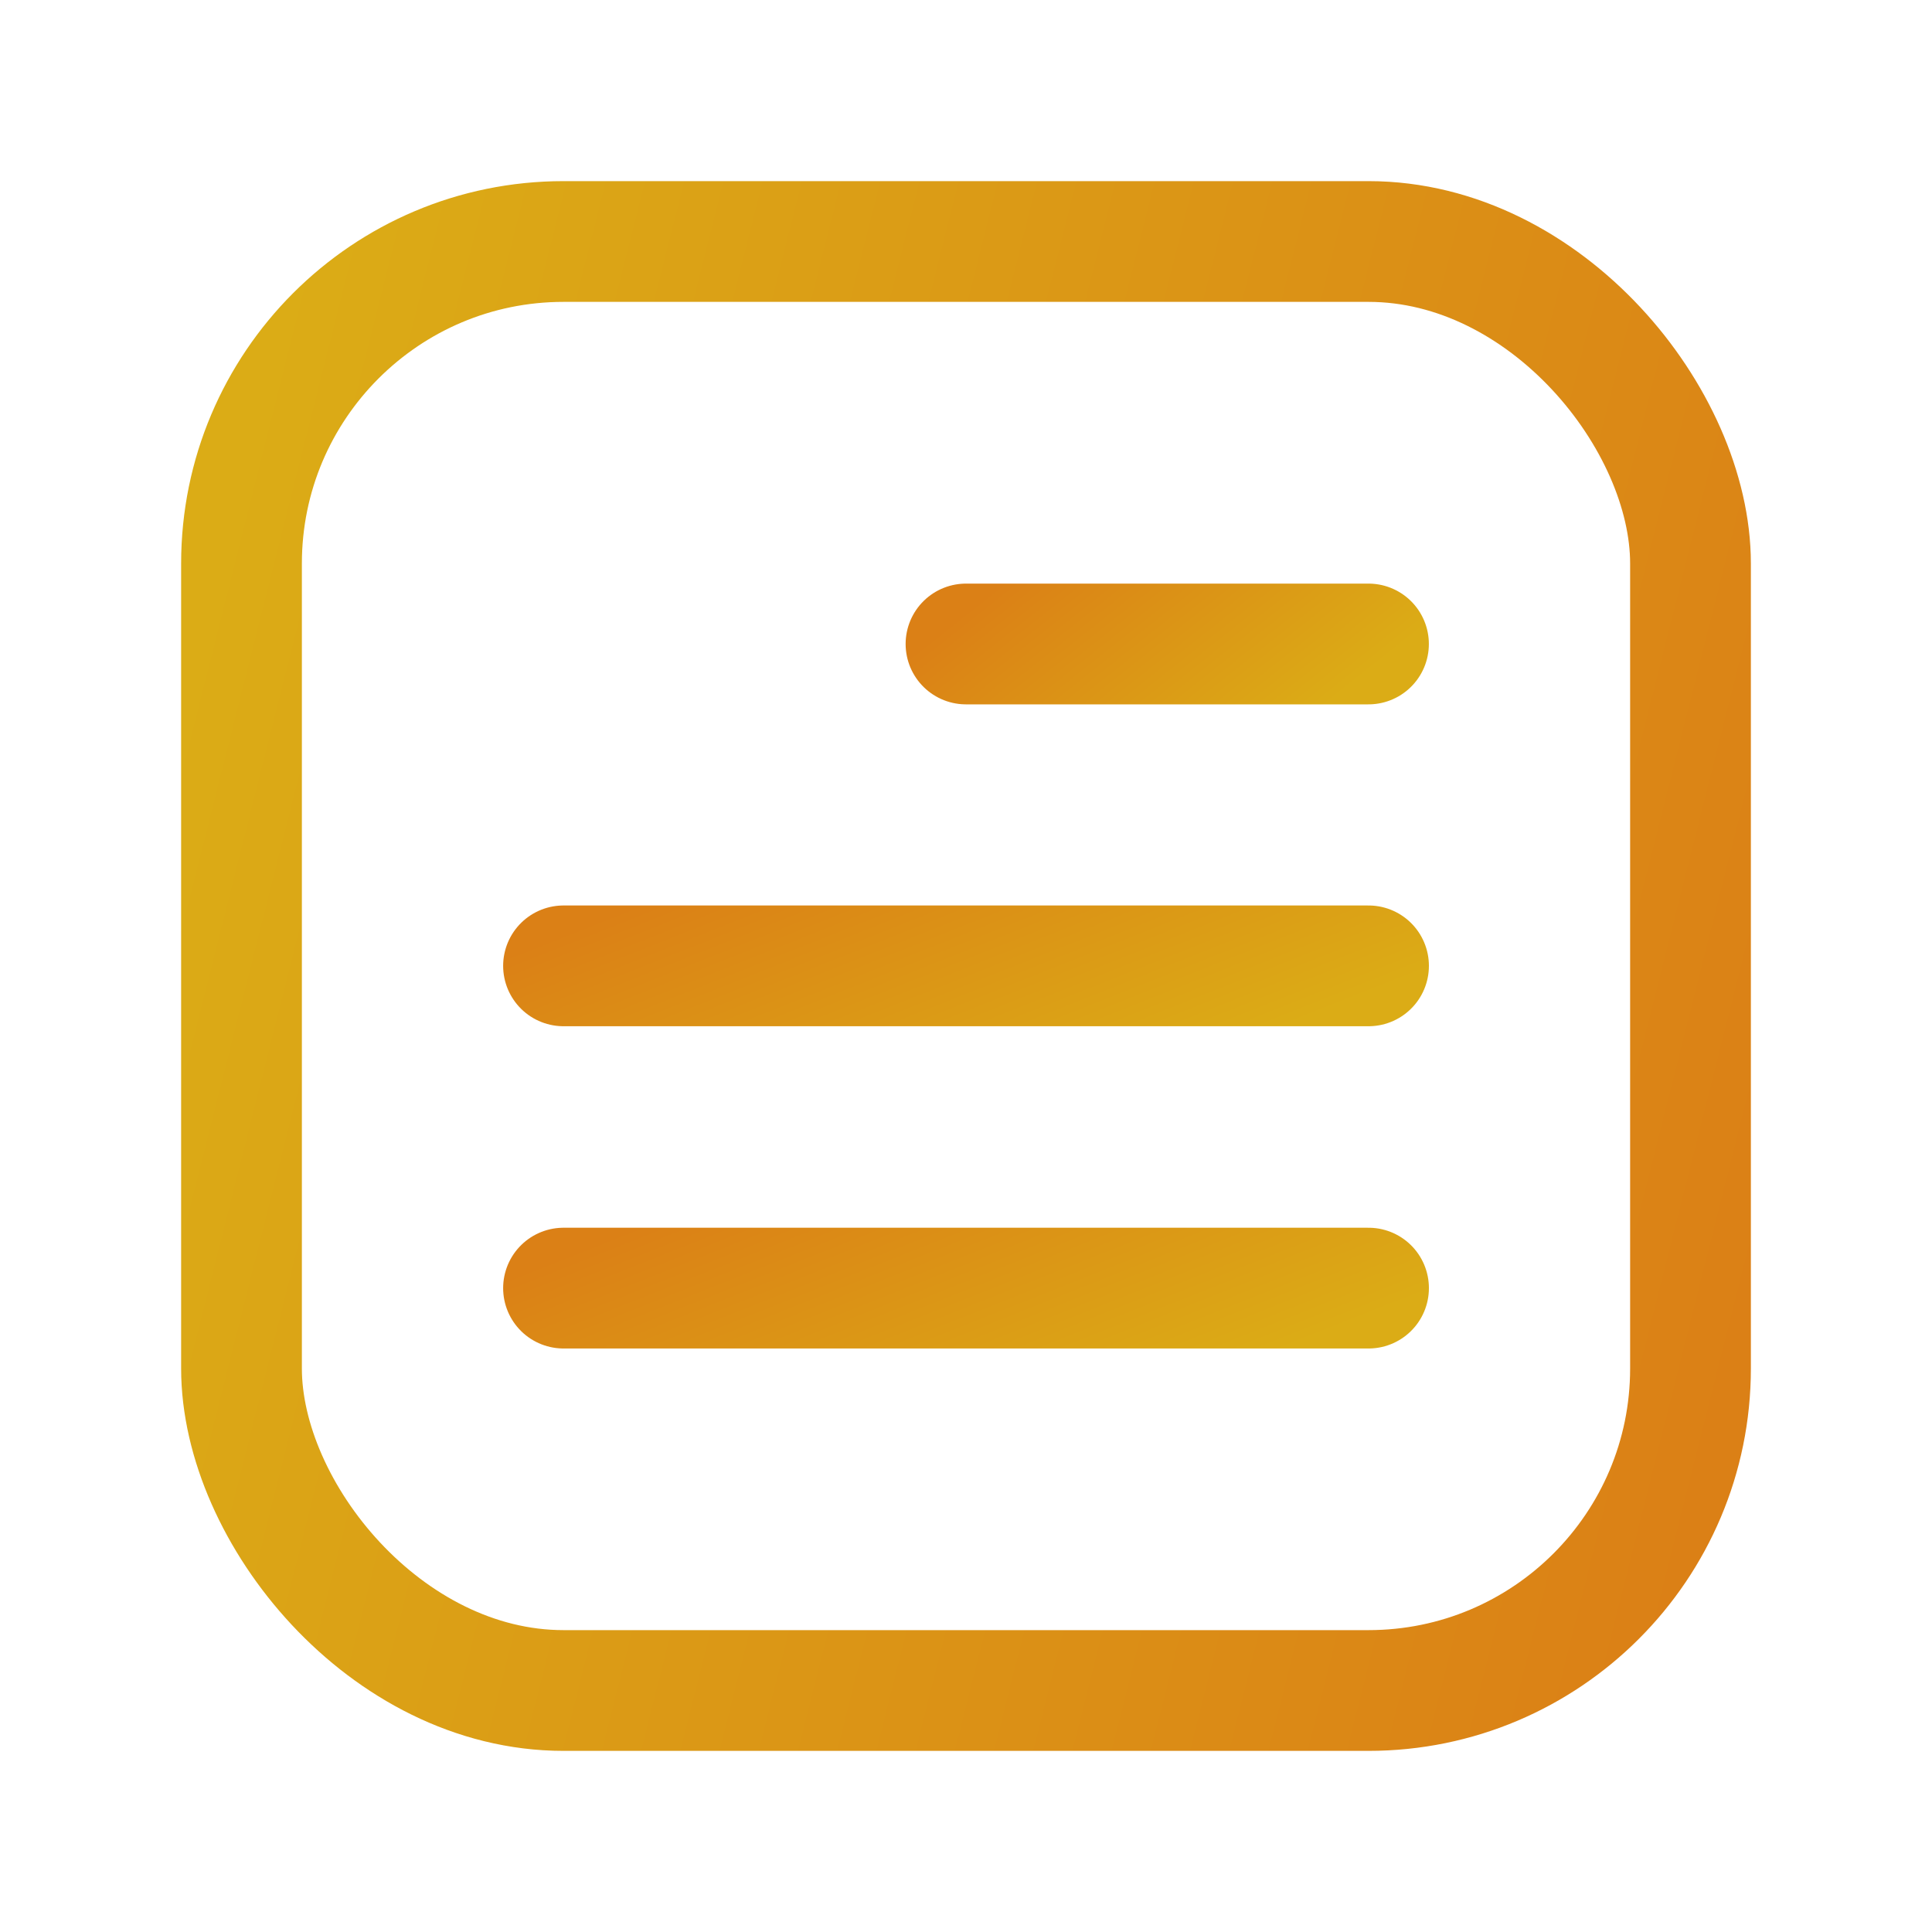 <svg width="40" height="40" viewBox="0 0 40 40" fill="none" xmlns="http://www.w3.org/2000/svg">
<path d="M28.334 19.997H11.667" stroke="url(#paint0_linear_2161_4001)" stroke-width="2.5" stroke-linecap="round" stroke-linejoin="round"/>
<rect x="35" y="35" width="30" height="30" rx="6.667" transform="rotate(180 35 35)" stroke="url(#paint1_linear_2161_4001)" stroke-width="2.5" stroke-linecap="round" stroke-linejoin="round"/>
<path d="M28.334 26.669H11.667" stroke="url(#paint2_linear_2161_4001)" stroke-width="2.5" stroke-linecap="round" stroke-linejoin="round"/>
<path d="M28.333 13.333H20" stroke="url(#paint3_linear_2161_4001)" stroke-width="2.5" stroke-linecap="round" stroke-linejoin="round"/>
<defs>
<linearGradient id="paint0_linear_2161_4001" x1="11.719" y1="19.299" x2="14.414" y2="26.099" gradientUnits="userSpaceOnUse">
<stop stop-color="#DB8016"/>
<stop offset="1" stop-color="#DBAC16"/>
</linearGradient>
<linearGradient id="paint1_linear_2161_4001" x1="35.093" y1="37.422" x2="68.688" y2="45.899" gradientUnits="userSpaceOnUse">
<stop stop-color="#DB8016"/>
<stop offset="1" stop-color="#DBAC16"/>
</linearGradient>
<linearGradient id="paint2_linear_2161_4001" x1="11.719" y1="25.971" x2="14.414" y2="32.77" gradientUnits="userSpaceOnUse">
<stop stop-color="#DB8016"/>
<stop offset="1" stop-color="#DBAC16"/>
</linearGradient>
<linearGradient id="paint3_linear_2161_4001" x1="20.026" y1="12.635" x2="23.856" y2="17.467" gradientUnits="userSpaceOnUse">
<stop stop-color="#DB8016"/>
<stop offset="1" stop-color="#DBAC16"/>
</linearGradient>
</defs>
</svg>
